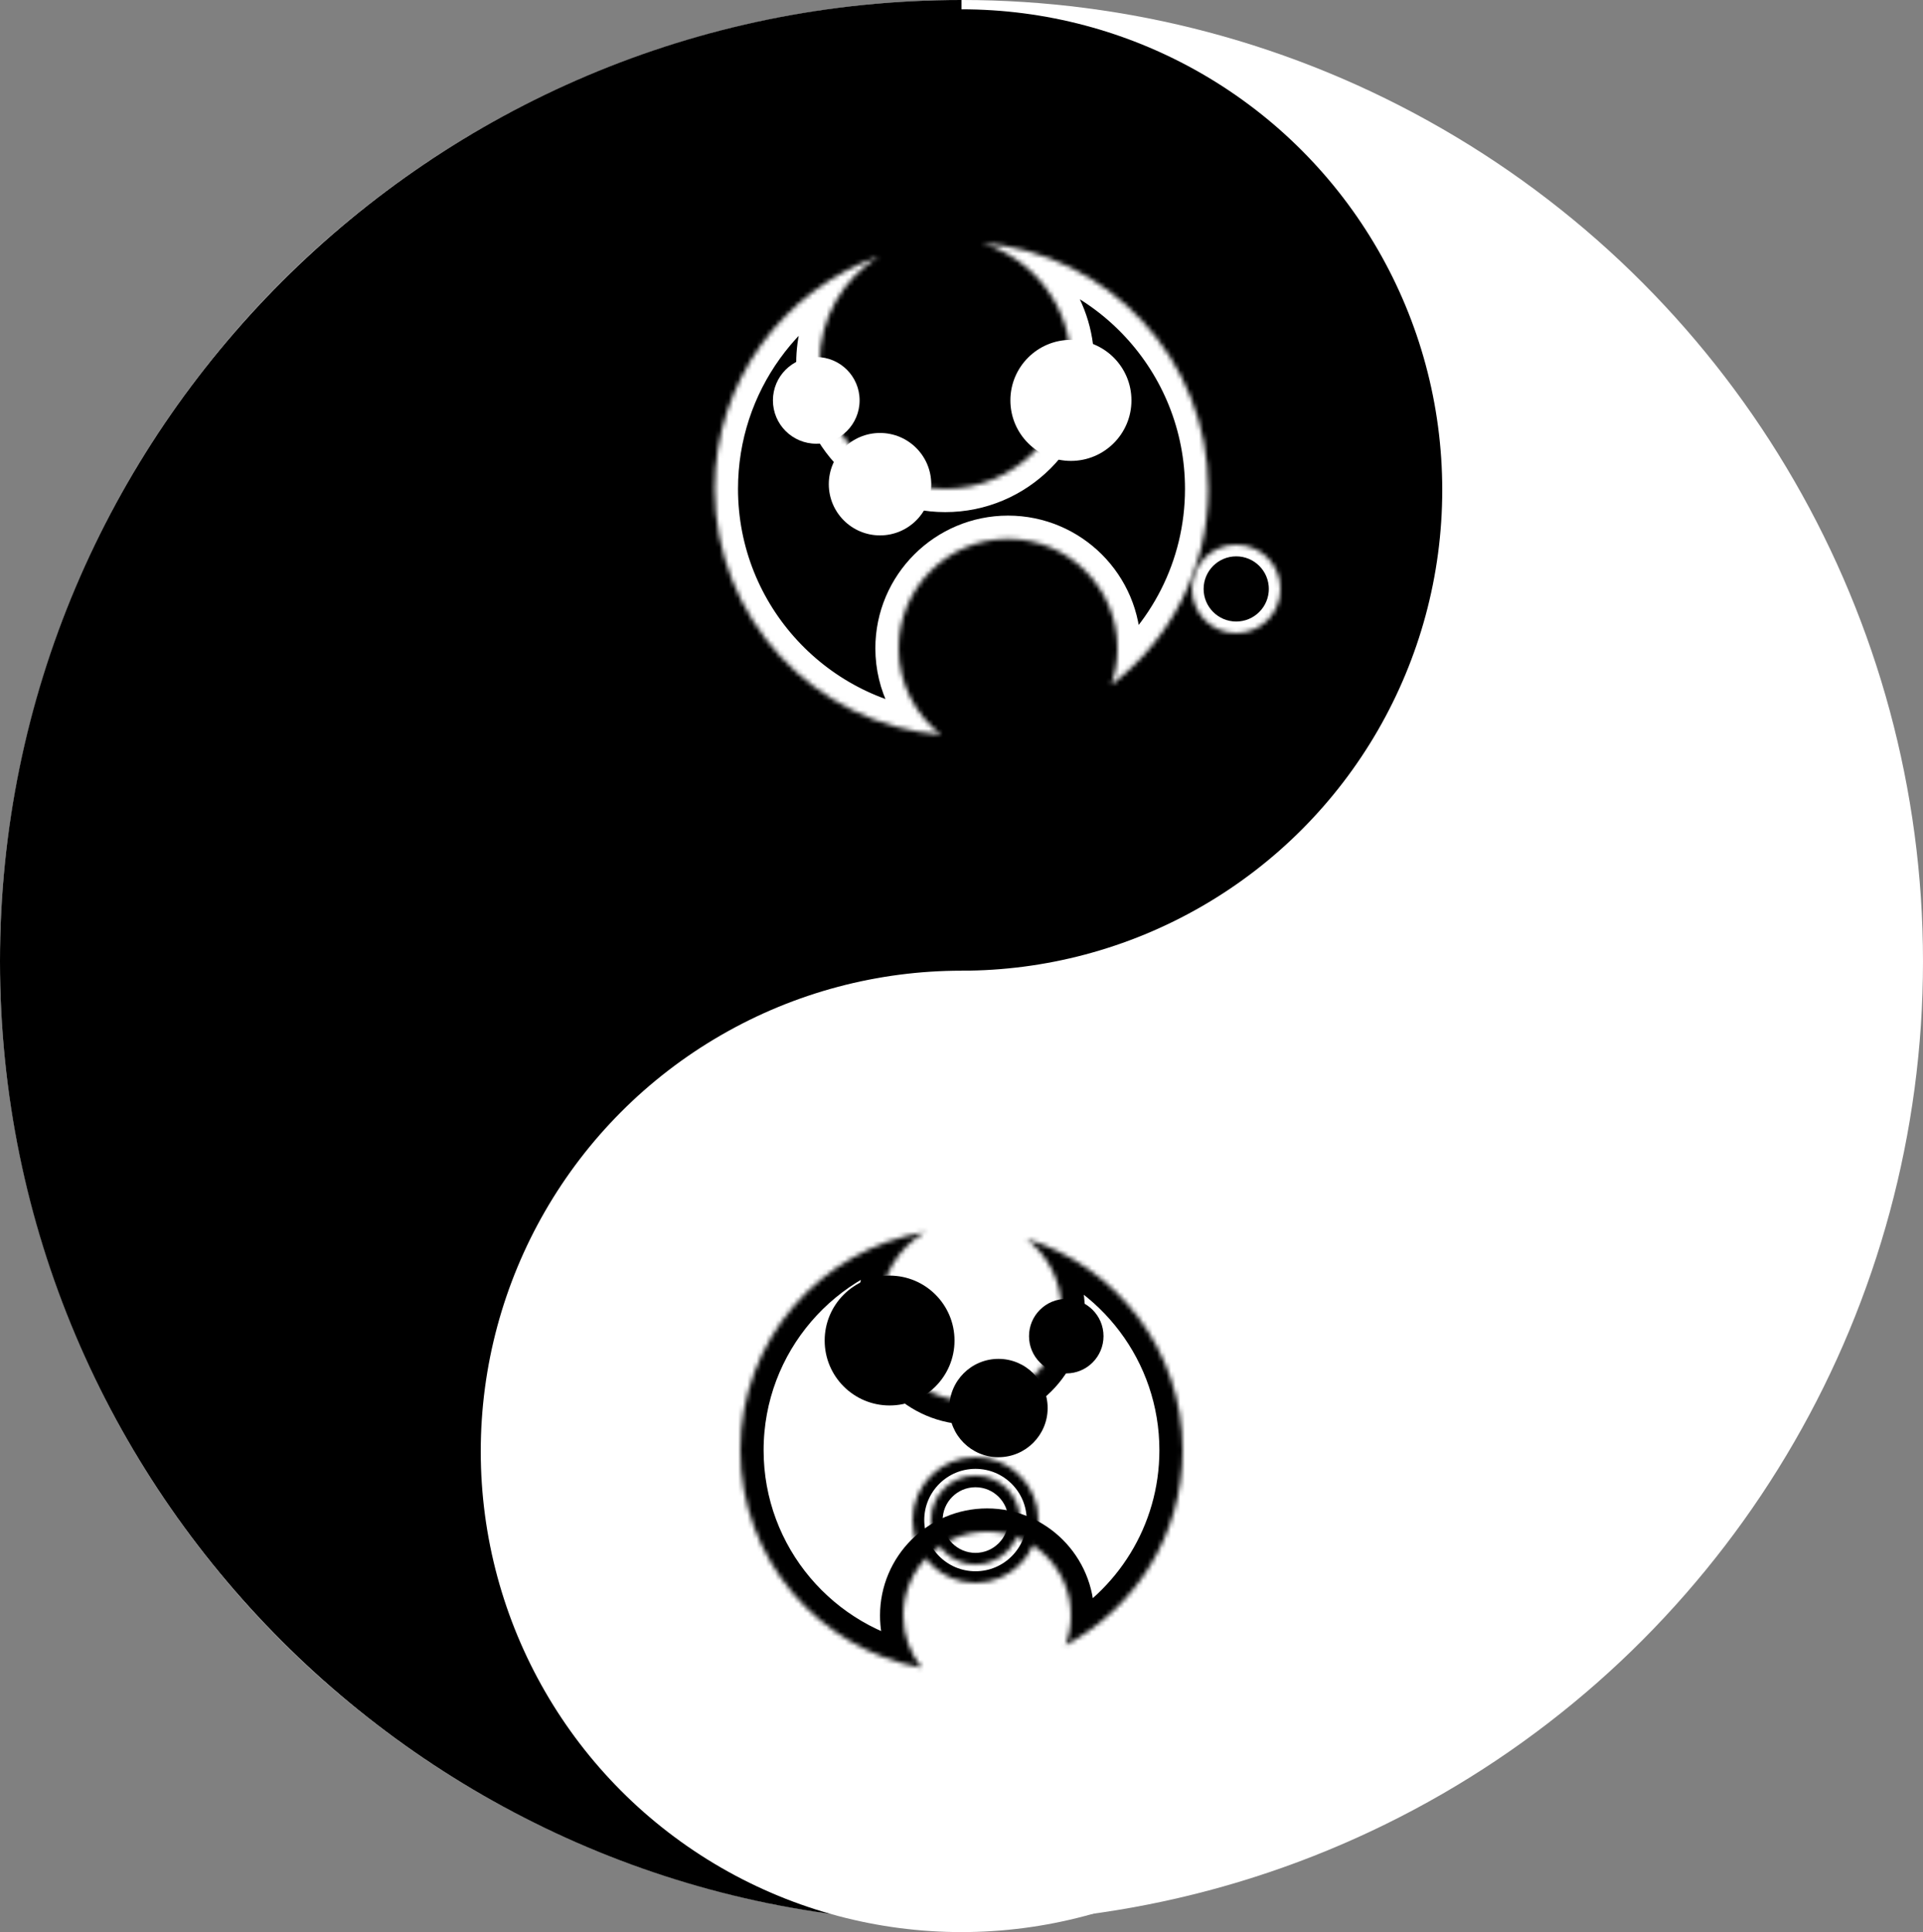 <?xml version="1.0" standalone="no"?><!-- Generator: Gravit.io --><svg xmlns="http://www.w3.org/2000/svg" xmlns:xlink="http://www.w3.org/1999/xlink" style="isolation:isolate" viewBox="0 0 413 415" width="413" height="415"><rect x="0" y="0" width="413" height="415" fill="#808080" stroke="none"/><defs><clipPath id="_clipPath_D1PTjnF1AoYetF37YAz0xgfpO7fLU3Gg"><rect width="413" height="415"/></clipPath></defs><g clip-path="url(#_clipPath_D1PTjnF1AoYetF37YAz0xgfpO7fLU3Gg)"><g><g><circle cx="206.5" cy="206.5" r="206.5" fill="rgb(255,255,255)"/><path d=" M 206.5 413 C 92.532 413 0 320.468 0 206.5 C 0 92.532 92.532 0 206.5 0" fill="rgb(0,0,0)"/></g><circle cx="206.5" cy="105.25" r="103.25" fill="rgb(0,0,0)"/><circle cx="206.5" cy="311.75" r="103.25" fill="rgb(255,255,255)"/></g><g><mask id="_mask_oxg3VdGsDsXoR9rZTu8cQtOv63xwigTg"><circle cx="209.5" cy="326.5" r="9.549" fill="white" stroke="none"/></mask><circle cx="209.5" cy="326.5" r="9.549" fill="none" mask="url(#_mask_oxg3VdGsDsXoR9rZTu8cQtOv63xwigTg)" stroke-width="5" stroke="rgb(0,0,0)" stroke-linejoin="miter" stroke-linecap="square" stroke-miterlimit="3"/><mask id="_mask_ludpoUsgcthWLcsz6kIOgTNpcSKwkqyK"><circle cx="209.5" cy="326.5" r="13.5" fill="white" stroke="none"/></mask><circle cx="209.5" cy="326.5" r="13.5" fill="none" mask="url(#_mask_ludpoUsgcthWLcsz6kIOgTNpcSKwkqyK)" stroke-width="5" stroke="rgb(0,0,0)" stroke-linejoin="miter" stroke-linecap="square" stroke-miterlimit="3"/><mask id="_mask_T7BSOdCWlu2G4ge5GtUDQ2ZzNGTUmGSN"><path d=" M 220.435 266.09 C 239.862 272.043 254 290.134 254 311.5 C 254 329.652 243.796 345.439 228.813 353.427 C 229.581 351.432 230 349.265 230 347 C 230 337.066 221.934 329 212 329 C 202.066 329 194 337.066 194 347 C 194 351.251 195.477 355.16 197.954 358.234 C 175.811 354.202 159 334.799 159 311.5 C 159 287.938 176.193 268.36 198.709 264.644 C 192.903 268.018 189 274.307 189 281.5 C 189 292.262 197.738 301 208.5 301 C 219.262 301 228 292.262 228 281.5 C 228 275.234 225.038 269.654 220.435 266.09 Z " fill-rule="evenodd" fill="white" stroke="none"/></mask><path d=" M 220.435 266.09 C 239.862 272.043 254 290.134 254 311.5 C 254 329.652 243.796 345.439 228.813 353.427 C 229.581 351.432 230 349.265 230 347 C 230 337.066 221.934 329 212 329 C 202.066 329 194 337.066 194 347 C 194 351.251 195.477 355.16 197.954 358.234 C 175.811 354.202 159 334.799 159 311.5 C 159 287.938 176.193 268.36 198.709 264.644 C 192.903 268.018 189 274.307 189 281.5 C 189 292.262 197.738 301 208.5 301 C 219.262 301 228 292.262 228 281.5 C 228 275.234 225.038 269.654 220.435 266.09 Z " fill-rule="evenodd" fill="none" mask="url(#_mask_T7BSOdCWlu2G4ge5GtUDQ2ZzNGTUmGSN)" stroke-width="10" stroke="rgb(0,0,0)" stroke-linejoin="miter" stroke-linecap="square" stroke-miterlimit="3"/><circle cx="229" cy="287" r="8" fill="rgb(0,0,0)"/><circle cx="214.439" cy="302.439" r="10.561" fill="rgb(0,0,0)"/><circle cx="191.057" cy="287.943" r="13.943" fill="rgb(0,0,0)"/></g><mask id="_mask_Oa8dnGD6d4SWak3njkSc7bx502aJQMUz"><circle cx="265.5" cy="126.5" r="9.5" fill="white" stroke="none"/></mask><circle cx="265.5" cy="126.5" r="9.5" fill="none" mask="url(#_mask_Oa8dnGD6d4SWak3njkSc7bx502aJQMUz)" stroke-width="5" stroke="rgb(255,255,255)" stroke-linejoin="miter" stroke-linecap="square" stroke-miterlimit="3"/><mask id="_mask_dCdESjvat31vpAGsTzXn7HXPLEOWnEEk"><path d=" M 210.82 52.174 C 238.054 54.375 259.5 77.203 259.5 105 C 259.5 122.166 251.322 137.437 238.647 147.119 C 239.523 144.659 240 142.01 240 139.25 C 240 126.28 229.47 115.75 216.5 115.75 C 203.53 115.75 193 126.28 193 139.25 C 193 146.801 196.569 153.525 202.115 157.82 C 174.911 155.588 153.5 132.775 153.5 105 C 153.5 81.961 168.232 62.335 188.786 55.046 C 181.113 59.81 176 68.312 176 78 C 176 92.902 188.098 105 203 105 C 217.902 105 230 92.902 230 78 C 230 65.82 221.918 55.513 210.82 52.174 Z " fill-rule="evenodd" fill="white" stroke="none"/></mask><path d=" M 210.82 52.174 C 238.054 54.375 259.5 77.203 259.5 105 C 259.5 122.166 251.322 137.437 238.647 147.119 C 239.523 144.659 240 142.01 240 139.25 C 240 126.28 229.47 115.75 216.5 115.75 C 203.53 115.75 193 126.28 193 139.25 C 193 146.801 196.569 153.525 202.115 157.82 C 174.911 155.588 153.5 132.775 153.5 105 C 153.5 81.961 168.232 62.335 188.786 55.046 C 181.113 59.81 176 68.312 176 78 C 176 92.902 188.098 105 203 105 C 217.902 105 230 92.902 230 78 C 230 65.82 221.918 55.513 210.82 52.174 Z " fill-rule="evenodd" fill="none" mask="url(#_mask_dCdESjvat31vpAGsTzXn7HXPLEOWnEEk)" stroke-width="10" stroke="rgb(255,255,255)" stroke-linejoin="miter" stroke-linecap="square" stroke-miterlimit="3"/><circle cx="230" cy="86" r="13" fill="rgb(255,255,255)"/><circle cx="189" cy="104" r="11" fill="rgb(255,255,255)"/><circle cx="175.308" cy="86" r="9.308" fill="rgb(255,255,255)"/></g></svg>
